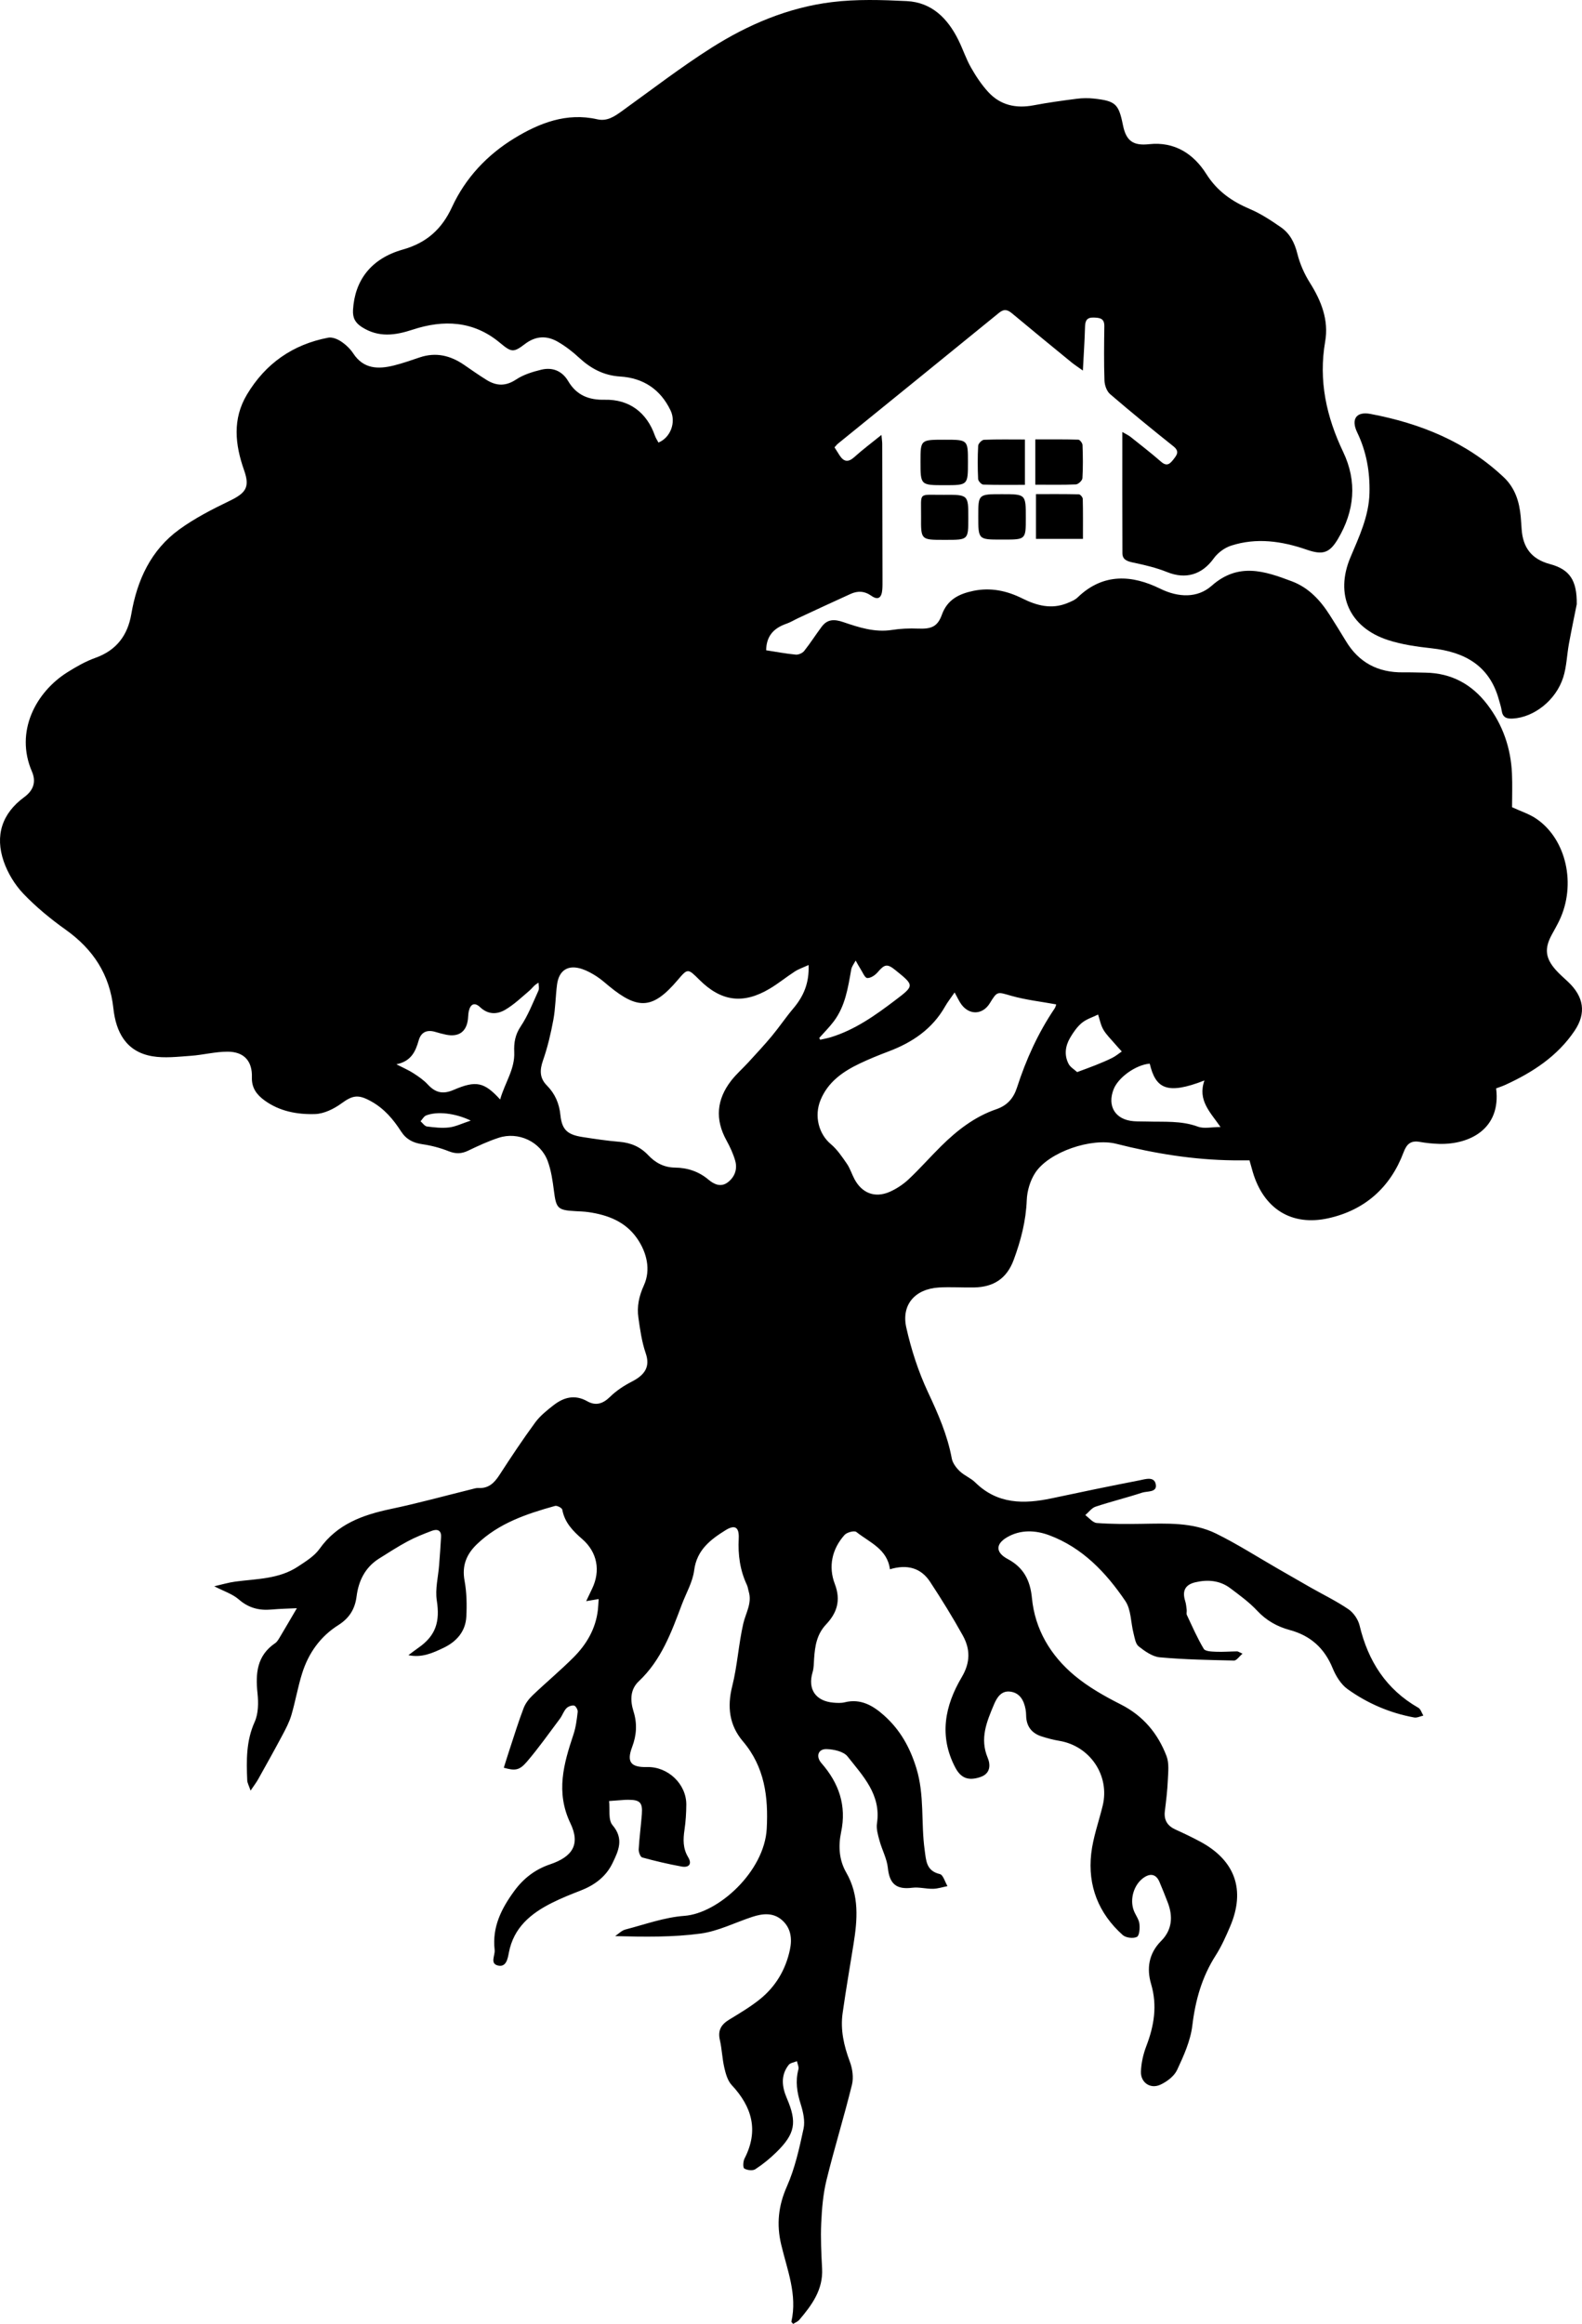 <svg width="100%" height="100%" viewBox="0 0 128 188" fill="none" xmlns="http://www.w3.org/2000/svg">
<path d="M38.088 90.653C36.808 90.038 35.365 89.892 34.482 90.235C34.297 90.307 34.177 90.546 34.027 90.708C34.199 90.855 34.357 91.105 34.545 91.13C35.14 91.208 35.755 91.277 36.344 91.206C36.872 91.142 37.377 90.888 38.088 90.653ZM87.152 86.73C87.742 86.509 88.203 86.346 88.656 86.164C89.11 85.98 89.565 85.794 90.002 85.574C90.273 85.437 90.511 85.235 90.764 85.062C90.574 84.852 90.379 84.645 90.195 84.429C89.879 84.058 89.516 83.712 89.273 83.296C89.059 82.93 88.983 82.485 88.846 82.075C88.403 82.294 87.901 82.443 87.531 82.751C87.144 83.073 86.838 83.519 86.58 83.96C86.191 84.624 86.093 85.363 86.46 86.066C86.602 86.338 86.924 86.518 87.152 86.73ZM66.287 83.966C66.311 84.015 66.335 84.064 66.359 84.113C66.644 84.047 66.934 83.997 67.213 83.912C69.18 83.31 70.822 82.139 72.431 80.918C73.992 79.734 73.989 79.726 72.465 78.495C71.781 77.941 71.579 77.99 71.001 78.664C70.8 78.898 70.439 79.137 70.167 79.12C69.976 79.108 69.805 78.672 69.64 78.415C69.493 78.186 69.367 77.944 69.231 77.707C69.108 77.948 68.918 78.177 68.873 78.432C68.612 79.907 68.393 81.394 67.455 82.635C67.1 83.105 66.678 83.524 66.287 83.966ZM97.452 87.407C94.395 88.602 93.5 88.047 93.025 86.047C91.912 86.136 90.48 87.153 90.102 88.121C89.564 89.499 90.251 90.593 91.733 90.704C92.086 90.731 92.443 90.718 92.798 90.729C94.183 90.773 95.573 90.643 96.93 91.146C97.418 91.326 98.031 91.174 98.753 91.174C97.924 89.97 96.88 89.014 97.452 87.407ZM32.074 86.099C32.652 86.398 33.076 86.578 33.456 86.825C33.865 87.09 34.28 87.375 34.608 87.729C35.221 88.39 35.818 88.553 36.704 88.17C38.53 87.383 39.187 87.543 40.467 88.946C40.851 87.581 41.669 86.5 41.607 85.11C41.574 84.365 41.676 83.712 42.127 83.039C42.723 82.15 43.116 81.123 43.565 80.14C43.646 79.962 43.576 79.715 43.576 79.499C43.217 79.683 43.065 79.946 42.847 80.132C42.211 80.674 41.596 81.264 40.883 81.685C40.226 82.073 39.497 82.094 38.848 81.481C38.407 81.064 38.066 81.208 37.931 81.8C37.883 82.011 37.886 82.233 37.861 82.449C37.742 83.47 37.114 83.916 36.086 83.703C35.792 83.641 35.501 83.563 35.214 83.477C34.539 83.276 34.063 83.504 33.876 84.167C33.621 85.067 33.266 85.855 32.074 86.099ZM77.238 80.287C76.921 80.749 76.668 81.067 76.47 81.416C75.433 83.246 73.814 84.335 71.89 85.06C71.098 85.359 70.311 85.678 69.549 86.042C68.192 86.69 66.994 87.526 66.392 88.986C65.856 90.288 66.248 91.74 67.221 92.556C67.737 92.989 68.133 93.582 68.522 94.145C68.781 94.521 68.918 94.98 69.135 95.388C69.738 96.519 70.777 96.934 71.959 96.427C72.523 96.184 73.068 95.823 73.516 95.403C74.431 94.545 75.259 93.596 76.153 92.714C77.445 91.438 78.867 90.332 80.612 89.734C81.497 89.43 82.003 88.853 82.284 87.984C83.015 85.72 83.99 83.567 85.328 81.586C85.422 81.447 85.451 81.263 85.455 81.253C84.218 81.026 83 80.892 81.837 80.563C80.681 80.236 80.706 80.151 80.084 81.162C79.513 82.088 78.459 82.148 77.799 81.274C77.607 81.021 77.48 80.719 77.238 80.287ZM65.423 78.067C64.962 78.28 64.609 78.397 64.308 78.592C63.621 79.037 62.984 79.561 62.282 79.979C60.128 81.263 58.354 81.024 56.583 79.26C55.646 78.327 55.646 78.327 54.815 79.303C52.843 81.618 51.648 81.723 49.3 79.794C48.963 79.517 48.636 79.222 48.271 78.986C47.907 78.752 47.517 78.534 47.109 78.395C45.978 78.009 45.222 78.478 45.069 79.659C44.947 80.604 44.945 81.568 44.772 82.501C44.566 83.612 44.306 84.724 43.933 85.789C43.66 86.572 43.656 87.215 44.247 87.812C44.907 88.479 45.246 89.262 45.343 90.206C45.466 91.393 45.905 91.791 47.117 91.981C48.116 92.137 49.12 92.287 50.127 92.371C51.048 92.448 51.816 92.781 52.444 93.449C53.03 94.072 53.73 94.445 54.608 94.456C55.624 94.468 56.534 94.767 57.325 95.433C57.785 95.82 58.338 96.069 58.893 95.641C59.457 95.207 59.68 94.571 59.483 93.89C59.319 93.32 59.06 92.767 58.773 92.246C57.84 90.552 57.985 88.947 59.148 87.439C59.562 86.902 60.083 86.45 60.543 85.947C61.186 85.244 61.838 84.548 62.447 83.816C63.05 83.09 63.578 82.3 64.188 81.579C65.008 80.608 65.484 79.541 65.423 78.067ZM40.763 143.005C40.923 142.499 41.077 141.993 41.243 141.491C41.609 140.383 41.952 139.267 42.368 138.179C42.516 137.792 42.801 137.426 43.106 137.136C44.191 136.099 45.349 135.136 46.408 134.075C47.469 133.012 48.209 131.745 48.378 130.212C48.407 129.953 48.415 129.692 48.437 129.361C48.084 129.42 47.834 129.462 47.428 129.529C47.622 129.123 47.768 128.817 47.913 128.512C48.604 127.067 48.328 125.567 47.111 124.51C46.351 123.851 45.684 123.17 45.494 122.127C45.469 121.989 45.075 121.781 44.913 121.825C42.611 122.466 40.358 123.218 38.581 124.929C37.738 125.742 37.364 126.66 37.587 127.872C37.762 128.823 37.781 129.821 37.73 130.791C37.666 131.982 36.941 132.804 35.886 133.307C35.017 133.722 34.13 134.129 33.044 133.9C33.314 133.7 33.578 133.493 33.854 133.301C35.268 132.32 35.608 131.182 35.341 129.473C35.197 128.55 35.458 127.564 35.53 126.606C35.587 125.85 35.646 125.093 35.686 124.335C35.716 123.769 35.357 123.683 34.934 123.843C34.272 124.093 33.608 124.356 32.986 124.689C32.192 125.114 31.434 125.606 30.67 126.085C29.541 126.794 29.009 127.894 28.851 129.148C28.719 130.186 28.248 130.915 27.379 131.464C25.91 132.392 24.958 133.74 24.445 135.371C24.096 136.481 23.902 137.639 23.573 138.756C23.405 139.323 23.12 139.862 22.84 140.388C22.204 141.584 21.542 142.766 20.881 143.949C20.742 144.198 20.564 144.426 20.274 144.858C20.135 144.443 20.013 144.238 20.004 144.029C19.936 142.422 19.909 140.844 20.605 139.3C20.908 138.627 20.917 137.751 20.836 136.992C20.665 135.381 20.778 133.938 22.265 132.927C22.435 132.811 22.549 132.599 22.66 132.414C23.11 131.662 23.549 130.903 24.02 130.101C23.393 130.132 22.676 130.144 21.964 130.208C20.962 130.299 20.111 130.08 19.32 129.39C18.808 128.945 18.1 128.723 17.335 128.326C17.941 128.189 18.489 128.022 19.049 127.947C20.779 127.719 22.574 127.747 24.101 126.736C24.732 126.319 25.432 125.893 25.855 125.298C27.286 123.286 29.352 122.551 31.635 122.07C33.82 121.611 35.976 121.015 38.145 120.48C38.33 120.435 38.521 120.366 38.705 120.377C39.531 120.425 39.993 119.966 40.41 119.324C41.34 117.888 42.288 116.46 43.3 115.08C43.695 114.54 44.248 114.098 44.783 113.681C45.612 113.036 46.508 112.789 47.52 113.361C48.197 113.744 48.779 113.57 49.355 113.004C49.865 112.502 50.496 112.091 51.137 111.761C52.211 111.207 52.611 110.539 52.246 109.479C51.93 108.56 51.791 107.573 51.654 106.605C51.525 105.693 51.692 104.875 52.104 103.966C52.664 102.732 52.346 101.327 51.535 100.168C50.594 98.822 49.175 98.284 47.61 98.058C47.259 98.007 46.9 97.999 46.545 97.979C45.111 97.899 44.998 97.759 44.815 96.309C44.712 95.506 44.593 94.681 44.315 93.928C43.736 92.361 41.942 91.522 40.351 92.043C39.498 92.321 38.675 92.705 37.864 93.093C37.329 93.348 36.862 93.353 36.302 93.131C35.626 92.863 34.903 92.671 34.183 92.567C33.426 92.458 32.868 92.178 32.444 91.52C31.824 90.556 31.098 89.696 30.052 89.109C29.011 88.525 28.561 88.58 27.625 89.264C27.018 89.707 26.218 90.102 25.492 90.125C24.047 90.17 22.604 89.905 21.38 89.004C20.758 88.546 20.354 87.997 20.381 87.156C20.423 85.841 19.749 85.082 18.418 85.079C17.417 85.076 16.419 85.346 15.414 85.415C14.383 85.487 13.318 85.619 12.315 85.447C10.204 85.085 9.382 83.502 9.173 81.571C8.877 78.839 7.543 76.799 5.32 75.215C4.102 74.347 2.925 73.382 1.895 72.304C1.202 71.578 0.629 70.635 0.301 69.686C-0.414 67.612 0.147 65.815 1.96 64.487C2.705 63.941 2.945 63.253 2.583 62.415C1.192 59.191 2.889 55.99 5.468 54.375C6.182 53.928 6.932 53.499 7.722 53.217C9.43 52.608 10.331 51.39 10.624 49.679C11.097 46.919 12.21 44.493 14.523 42.819C15.772 41.915 17.173 41.196 18.569 40.523C19.894 39.884 20.234 39.417 19.752 38.051C19.013 35.958 18.795 33.895 19.987 31.907C21.483 29.412 23.687 27.863 26.559 27.317C26.879 27.257 27.306 27.43 27.596 27.624C27.975 27.877 28.334 28.216 28.583 28.595C29.412 29.855 30.588 29.882 31.856 29.57C32.571 29.394 33.268 29.143 33.968 28.91C35.273 28.473 36.446 28.76 37.546 29.515C38.154 29.933 38.757 30.36 39.384 30.746C40.172 31.23 40.92 31.256 41.753 30.704C42.348 30.309 43.085 30.081 43.791 29.909C44.701 29.687 45.484 30.006 45.971 30.83C46.644 31.971 47.633 32.369 48.929 32.339C50.906 32.294 52.332 33.365 52.988 35.243C53.057 35.441 53.18 35.619 53.275 35.802C54.257 35.401 54.714 34.161 54.256 33.205C53.441 31.501 52.05 30.577 50.187 30.461C48.842 30.378 47.797 29.812 46.842 28.927C46.326 28.449 45.754 28.009 45.146 27.656C44.244 27.131 43.347 27.162 42.47 27.832C41.525 28.554 41.372 28.497 40.428 27.714C38.299 25.946 35.881 25.847 33.383 26.67C31.963 27.137 30.642 27.319 29.299 26.473C28.742 26.122 28.525 25.716 28.563 25.067C28.704 22.696 30.002 20.92 32.594 20.188C34.539 19.639 35.758 18.515 36.57 16.756C37.664 14.384 39.424 12.524 41.617 11.185C43.631 9.956 45.841 9.084 48.324 9.651C49.137 9.836 49.731 9.411 50.344 8.97C52.736 7.249 55.077 5.443 57.563 3.866C60.537 1.98 63.784 0.604 67.306 0.171C69.298 -0.075 71.345 -0.011 73.358 0.088C75.392 0.188 76.673 1.489 77.537 3.224C77.901 3.955 78.155 4.744 78.556 5.452C78.954 6.155 79.411 6.846 79.955 7.44C80.94 8.515 82.204 8.791 83.632 8.519C84.787 8.3 85.954 8.14 87.12 7.99C87.577 7.931 88.052 7.925 88.51 7.975C90.267 8.168 90.512 8.406 90.859 10.128C91.12 11.423 91.701 11.802 92.982 11.664C95.038 11.441 96.579 12.453 97.598 14.067C98.488 15.477 99.681 16.297 101.155 16.923C102.025 17.292 102.833 17.831 103.617 18.37C104.361 18.881 104.748 19.628 104.971 20.53C105.176 21.353 105.539 22.172 105.993 22.891C106.915 24.352 107.517 25.912 107.222 27.614C106.671 30.789 107.315 33.709 108.679 36.567C109.819 38.958 109.598 41.336 108.252 43.602C107.567 44.757 107.013 44.914 105.716 44.465C103.711 43.772 101.664 43.475 99.603 44.144C99.075 44.316 98.529 44.722 98.205 45.172C97.256 46.494 95.935 46.887 94.434 46.281C93.561 45.928 92.625 45.709 91.7 45.514C91.216 45.411 90.817 45.292 90.814 44.75C90.8 41.54 90.807 38.33 90.807 34.947C91.129 35.135 91.313 35.216 91.464 35.336C92.297 36 93.141 36.653 93.943 37.353C94.397 37.749 94.645 37.549 94.934 37.178C95.221 36.809 95.463 36.521 94.94 36.105C93.209 34.725 91.495 33.324 89.817 31.882C89.546 31.649 89.376 31.166 89.363 30.791C89.312 29.323 89.332 27.851 89.351 26.381C89.359 25.748 88.979 25.706 88.494 25.69C87.936 25.671 87.803 25.943 87.79 26.439C87.76 27.547 87.684 28.653 87.616 29.977C87.195 29.676 86.936 29.51 86.7 29.317C85.093 28.002 83.484 26.688 81.891 25.357C81.527 25.053 81.247 24.968 80.833 25.306C76.493 28.846 72.138 32.368 67.79 35.898C67.707 35.965 67.643 36.056 67.52 36.19C67.658 36.407 67.794 36.631 67.939 36.851C68.286 37.377 68.645 37.411 69.132 36.97C69.788 36.376 70.502 35.846 71.318 35.186C71.351 35.558 71.381 35.735 71.381 35.913C71.391 39.566 71.397 43.22 71.403 46.873C71.403 47.146 71.408 47.419 71.387 47.691C71.335 48.368 71.041 48.576 70.509 48.203C69.937 47.802 69.397 47.787 68.816 48.05C67.405 48.688 66.002 49.345 64.598 49.997C64.276 50.146 63.972 50.34 63.64 50.454C62.516 50.84 62.009 51.527 61.989 52.606C62.807 52.733 63.592 52.883 64.384 52.957C64.605 52.978 64.925 52.838 65.064 52.664C65.567 52.033 65.999 51.346 66.484 50.699C66.947 50.08 67.507 50.081 68.228 50.326C69.493 50.757 70.778 51.179 72.172 50.961C72.864 50.852 73.579 50.824 74.28 50.852C75.355 50.895 75.858 50.702 76.21 49.724C76.65 48.499 77.602 48.041 78.746 47.801C80.144 47.508 81.46 47.785 82.721 48.415C83.882 48.995 85.076 49.312 86.35 48.793C86.648 48.671 86.973 48.542 87.197 48.325C89.284 46.314 91.638 46.526 93.869 47.623C95.344 48.348 96.89 48.401 98.036 47.388C100.202 45.473 102.33 46.199 104.531 47.03C105.89 47.543 106.834 48.566 107.595 49.765C108.033 50.456 108.469 51.148 108.89 51.85C109.94 53.603 111.5 54.42 113.533 54.392C114.136 54.385 114.738 54.406 115.341 54.417C117.429 54.453 119.077 55.346 120.331 56.985C121.597 58.64 122.245 60.524 122.334 62.592C122.374 63.515 122.341 64.442 122.341 65.302C123.046 65.63 123.737 65.847 124.31 66.238C126.743 67.9 127.551 71.567 126.167 74.466C125.979 74.859 125.759 75.237 125.552 75.62C124.951 76.725 125.029 77.508 125.873 78.46C126.18 78.806 126.536 79.109 126.873 79.428C128.138 80.621 128.373 81.943 127.399 83.389C126.02 85.44 124.013 86.751 121.794 87.764C121.551 87.876 121.293 87.957 121.052 88.048C121.467 91.347 118.881 92.605 116.442 92.537C115.924 92.522 115.4 92.472 114.891 92.379C114.16 92.246 113.821 92.531 113.562 93.222C112.501 96.053 110.437 97.887 107.507 98.547C104.481 99.229 102.242 97.772 101.365 94.821C101.281 94.536 101.204 94.249 101.097 93.87C100.667 93.87 100.233 93.874 99.799 93.869C96.578 93.832 93.424 93.32 90.311 92.529C88.331 92.026 84.881 93.174 83.763 94.876C83.353 95.502 83.104 96.335 83.075 97.085C83.009 98.776 82.599 100.353 82.017 101.925C81.457 103.437 80.388 104.118 78.835 104.151C77.878 104.171 76.917 104.099 75.963 104.156C74.045 104.273 72.913 105.541 73.328 107.394C73.728 109.182 74.306 110.966 75.082 112.623C75.898 114.363 76.657 116.085 77.007 117.981C77.076 118.357 77.363 118.74 77.651 119.016C78.02 119.37 78.544 119.567 78.908 119.926C80.706 121.698 82.848 121.689 85.11 121.207C87.462 120.705 89.817 120.217 92.179 119.759C92.648 119.669 93.389 119.403 93.514 120.079C93.639 120.755 92.821 120.616 92.408 120.753C91.163 121.163 89.885 121.474 88.642 121.887C88.324 121.993 88.085 122.335 87.811 122.569C88.12 122.792 88.418 123.183 88.743 123.208C89.941 123.298 91.148 123.293 92.352 123.275C94.41 123.245 96.502 123.133 98.399 124.066C100.109 124.908 101.723 125.944 103.379 126.896C104.274 127.409 105.166 127.928 106.064 128.438C107.084 129.017 108.148 129.532 109.112 130.191C109.523 130.473 109.888 131.014 110.005 131.501C110.692 134.371 112.145 136.66 114.759 138.156C114.951 138.266 115.03 138.572 115.162 138.787C114.914 138.843 114.65 138.983 114.42 138.94C112.454 138.581 110.645 137.8 109.035 136.648C108.496 136.262 108.082 135.583 107.824 134.952C107.162 133.336 106.038 132.321 104.358 131.866C103.34 131.59 102.464 131.101 101.72 130.305C101.078 129.618 100.297 129.051 99.54 128.481C98.696 127.847 97.711 127.771 96.717 128.003C95.878 128.199 95.639 128.713 95.895 129.526C95.968 129.755 95.986 130.002 96.016 130.242C96.033 130.376 95.977 130.535 96.029 130.647C96.464 131.572 96.874 132.515 97.397 133.39C97.518 133.593 98.037 133.608 98.377 133.623C98.949 133.647 99.524 133.599 100.098 133.592C100.17 133.591 100.243 133.652 100.533 133.779C100.253 134.016 100.047 134.339 99.848 134.335C97.844 134.291 95.836 134.255 93.841 134.074C93.243 134.019 92.631 133.583 92.131 133.189C91.871 132.985 91.809 132.499 91.713 132.126C91.488 131.251 91.524 130.214 91.049 129.515C89.489 127.216 87.58 125.201 84.892 124.198C83.795 123.789 82.57 123.721 81.474 124.366C80.526 124.924 80.562 125.605 81.536 126.123C82.804 126.797 83.354 127.825 83.493 129.27C83.736 131.817 85.005 133.935 86.948 135.553C88.064 136.482 89.371 137.221 90.676 137.881C92.496 138.802 93.683 140.231 94.384 142.064C94.604 142.641 94.518 143.351 94.49 143.997C94.454 144.84 94.351 145.681 94.248 146.52C94.159 147.248 94.461 147.713 95.117 148.01C95.789 148.315 96.456 148.633 97.105 148.981C99.941 150.504 100.79 152.896 99.528 155.853C99.187 156.653 98.828 157.46 98.361 158.191C97.248 159.931 96.718 161.813 96.472 163.859C96.324 165.093 95.775 166.308 95.24 167.454C95.003 167.962 94.413 168.408 93.878 168.651C93.067 169.02 92.278 168.469 92.313 167.58C92.339 166.889 92.501 166.174 92.749 165.526C93.38 163.878 93.651 162.253 93.135 160.5C92.766 159.247 92.94 158.031 93.949 157.018C94.833 156.131 94.923 155.048 94.483 153.908C94.268 153.349 94.047 152.792 93.812 152.241C93.555 151.639 93.113 151.517 92.567 151.88C91.755 152.418 91.377 153.626 91.74 154.57C91.877 154.926 92.141 155.255 92.188 155.616C92.235 155.978 92.195 156.582 91.989 156.689C91.701 156.839 91.095 156.767 90.846 156.545C88.882 154.794 87.999 152.553 88.29 149.959C88.438 148.647 88.905 147.37 89.219 146.075C89.81 143.639 88.198 141.246 85.709 140.83C85.226 140.75 84.748 140.622 84.282 140.474C83.456 140.212 83.033 139.636 83.024 138.764C83.023 138.601 83.007 138.436 82.978 138.276C82.845 137.553 82.509 136.94 81.726 136.847C81.017 136.763 80.664 137.315 80.422 137.891C79.84 139.274 79.259 140.637 79.913 142.199C80.149 142.761 80.151 143.476 79.331 143.756C78.332 144.098 77.733 143.831 77.287 142.98C75.953 140.43 76.452 137.979 77.816 135.677C78.526 134.479 78.508 133.4 77.895 132.298C77.074 130.821 76.183 129.38 75.255 127.967C74.503 126.821 73.386 126.536 72.004 126.95C71.798 125.32 70.36 124.781 69.287 123.933C69.124 123.804 68.522 123.961 68.334 124.172C67.303 125.322 67.014 126.749 67.544 128.136C68.058 129.479 67.708 130.491 66.84 131.411C66.086 132.211 65.939 133.158 65.87 134.166C65.845 134.54 65.851 134.928 65.746 135.281C65.336 136.647 65.989 137.623 67.444 137.742C67.742 137.766 68.059 137.784 68.344 137.713C69.652 137.386 70.659 137.995 71.546 138.791C72.825 139.938 73.618 141.341 74.14 143.033C74.82 145.237 74.506 147.47 74.816 149.67C74.935 150.519 74.932 151.345 76.045 151.61C76.313 151.674 76.459 152.246 76.661 152.584C76.272 152.66 75.885 152.792 75.495 152.8C74.934 152.813 74.36 152.646 73.812 152.715C72.515 152.879 71.969 152.396 71.837 151.109C71.76 150.363 71.365 149.654 71.164 148.915C71.039 148.456 70.887 147.954 70.956 147.503C71.306 145.191 69.821 143.673 68.576 142.094C68.259 141.69 67.466 141.517 66.884 141.498C66.185 141.476 65.993 142.1 66.466 142.639C67.879 144.252 68.507 146.069 68.054 148.219C67.819 149.337 67.885 150.47 68.467 151.48C69.54 153.34 69.377 155.299 69.057 157.286C68.758 159.141 68.441 160.994 68.177 162.854C67.985 164.207 68.278 165.494 68.756 166.772C68.972 167.345 69.076 168.066 68.933 168.647C68.297 171.235 67.504 173.785 66.87 176.374C66.595 177.499 66.499 178.681 66.445 179.844C66.389 181.066 66.451 182.297 66.516 183.522C66.606 185.224 65.695 186.467 64.675 187.667C64.55 187.815 64.34 187.893 64.173 188C64.091 187.895 64.025 187.846 64.032 187.814C64.527 185.63 63.688 183.623 63.203 181.568C62.821 179.954 62.972 178.447 63.666 176.883C64.319 175.41 64.675 173.79 65.016 172.203C65.15 171.581 64.982 170.846 64.783 170.214C64.486 169.278 64.341 168.373 64.599 167.409C64.652 167.212 64.525 166.968 64.481 166.746C64.253 166.843 63.944 166.876 63.812 167.046C63.146 167.899 63.269 168.826 63.666 169.75C64.501 171.696 64.343 172.611 62.821 174.106C62.299 174.618 61.722 175.089 61.11 175.486C60.901 175.623 60.452 175.57 60.22 175.428C60.1 175.355 60.122 174.852 60.239 174.624C61.399 172.37 60.86 170.451 59.2 168.674C58.874 168.324 58.719 167.768 58.606 167.28C58.434 166.539 58.412 165.764 58.243 165.022C58.068 164.256 58.348 163.783 58.986 163.392C59.846 162.867 60.724 162.35 61.503 161.719C62.771 160.691 63.569 159.333 63.911 157.733C64.104 156.83 63.995 155.964 63.266 155.327C62.549 154.701 61.694 154.799 60.857 155.074C59.464 155.533 58.107 156.23 56.68 156.422C54.443 156.724 52.16 156.689 49.77 156.628C50.045 156.445 50.296 156.173 50.598 156.095C52.181 155.683 53.761 155.106 55.372 154.988C58.132 154.787 61.851 151.389 62.036 147.939C62.173 145.382 61.875 142.946 60.111 140.872C59.011 139.58 58.823 138.089 59.243 136.416C59.66 134.759 59.756 133.025 60.136 131.357C60.332 130.494 60.861 129.705 60.582 128.762C60.528 128.58 60.51 128.383 60.43 128.214C59.871 127.024 59.702 125.774 59.77 124.47C59.817 123.56 59.478 123.308 58.706 123.789C57.488 124.547 56.375 125.388 56.165 127.036C56.045 127.98 55.517 128.874 55.172 129.79C54.326 132.037 53.511 134.293 51.688 136.008C50.971 136.683 50.986 137.582 51.259 138.454C51.568 139.438 51.507 140.378 51.145 141.332C50.688 142.539 51.034 142.985 52.358 142.951C54.046 142.909 55.539 144.324 55.529 145.996C55.524 146.676 55.481 147.361 55.382 148.033C55.267 148.808 55.249 149.533 55.678 150.242C56.016 150.801 55.739 151.108 55.143 150.998C54.072 150.802 53.009 150.553 51.96 150.264C51.81 150.222 51.664 149.826 51.677 149.603C51.731 148.652 51.861 147.705 51.933 146.754C52.003 145.819 51.772 145.595 50.819 145.599C50.737 145.599 50.655 145.598 50.573 145.604C50.142 145.634 49.711 145.667 49.281 145.699C49.358 146.362 49.197 147.225 49.557 147.648C50.509 148.763 50.038 149.733 49.553 150.734C49.017 151.842 48.077 152.523 46.934 152.96C46.17 153.253 45.409 153.563 44.677 153.928C42.956 154.787 41.558 155.932 41.172 157.966C41.081 158.442 40.966 159.169 40.287 159.006C39.617 158.846 40.074 158.186 40.022 157.74C39.81 155.9 40.564 154.407 41.605 152.983C42.356 151.955 43.302 151.228 44.51 150.82C46.316 150.208 46.973 149.214 46.153 147.501C44.946 144.978 45.609 142.683 46.401 140.306C46.595 139.722 46.672 139.092 46.742 138.477C46.76 138.313 46.575 137.996 46.445 137.975C46.25 137.942 45.961 138.053 45.821 138.203C45.603 138.436 45.502 138.773 45.308 139.033C44.428 140.207 43.581 141.409 42.629 142.522C42.017 143.237 41.661 143.259 40.763 143.005Z" fill="currentColor"/>
<path d="M127.575 48.882C127.406 49.73 127.159 50.899 126.943 52.074C126.777 52.98 126.757 53.928 126.481 54.797C125.885 56.666 124.109 58.029 122.408 58.13C121.878 58.162 121.579 58.026 121.499 57.479C121.456 57.185 121.356 56.899 121.277 56.61C120.522 53.848 118.516 52.742 115.833 52.446C114.644 52.315 113.433 52.147 112.302 51.779C109.179 50.762 107.997 48.098 109.26 45.098C109.967 43.417 110.756 41.769 110.804 39.892C110.849 38.176 110.561 36.539 109.811 34.982C109.3 33.923 109.723 33.267 110.88 33.485C114.92 34.249 118.633 35.743 121.672 38.612C122.575 39.464 122.926 40.566 123.038 41.763C123.07 42.116 123.092 42.469 123.117 42.823C123.22 44.288 123.907 45.231 125.397 45.631C127.004 46.062 127.599 46.94 127.575 48.882Z" fill="currentColor"/>
<path d="M87.622 43.596H83.821V39.973C84.971 39.973 86.132 39.963 87.294 39.99C87.406 39.993 87.604 40.228 87.607 40.36C87.633 41.412 87.622 42.465 87.622 43.596Z" fill="currentColor"/>
<path d="M83.767 39.211V35.548C84.934 35.548 86.091 35.535 87.248 35.568C87.37 35.572 87.582 35.846 87.587 36.002C87.62 36.897 87.634 37.796 87.579 38.689C87.567 38.873 87.245 39.178 87.054 39.187C85.996 39.236 84.935 39.211 83.767 39.211Z" fill="currentColor"/>
<path d="M82.926 35.556V39.223C81.779 39.223 80.666 39.241 79.555 39.202C79.405 39.197 79.148 38.915 79.14 38.752C79.099 37.855 79.095 36.955 79.144 36.059C79.153 35.883 79.444 35.585 79.615 35.578C80.7 35.534 81.788 35.556 82.926 35.556Z" fill="currentColor"/>
<path d="M76.428 39.251C74.478 39.251 74.478 39.251 74.478 37.335C74.478 35.572 74.478 35.572 76.431 35.572C78.317 35.572 78.317 35.572 78.317 37.377C78.317 39.251 78.317 39.251 76.428 39.251Z" fill="currentColor"/>
<path d="M81.022 43.651C79.152 43.651 79.152 43.651 79.152 41.758C79.152 39.978 79.152 39.978 81.064 39.978C82.999 39.978 82.999 39.978 82.999 41.881C82.999 43.651 82.999 43.651 81.185 43.651H81.022Z" fill="currentColor"/>
<path d="M76.359 43.673C74.521 43.673 74.508 43.672 74.524 41.826C74.543 39.737 74.23 40.048 76.346 40.03C78.346 40.014 78.346 40.027 78.346 41.894C78.346 43.674 78.346 43.674 76.522 43.673C76.468 43.673 76.413 43.673 76.359 43.673Z" fill="currentColor"/>
</svg>
